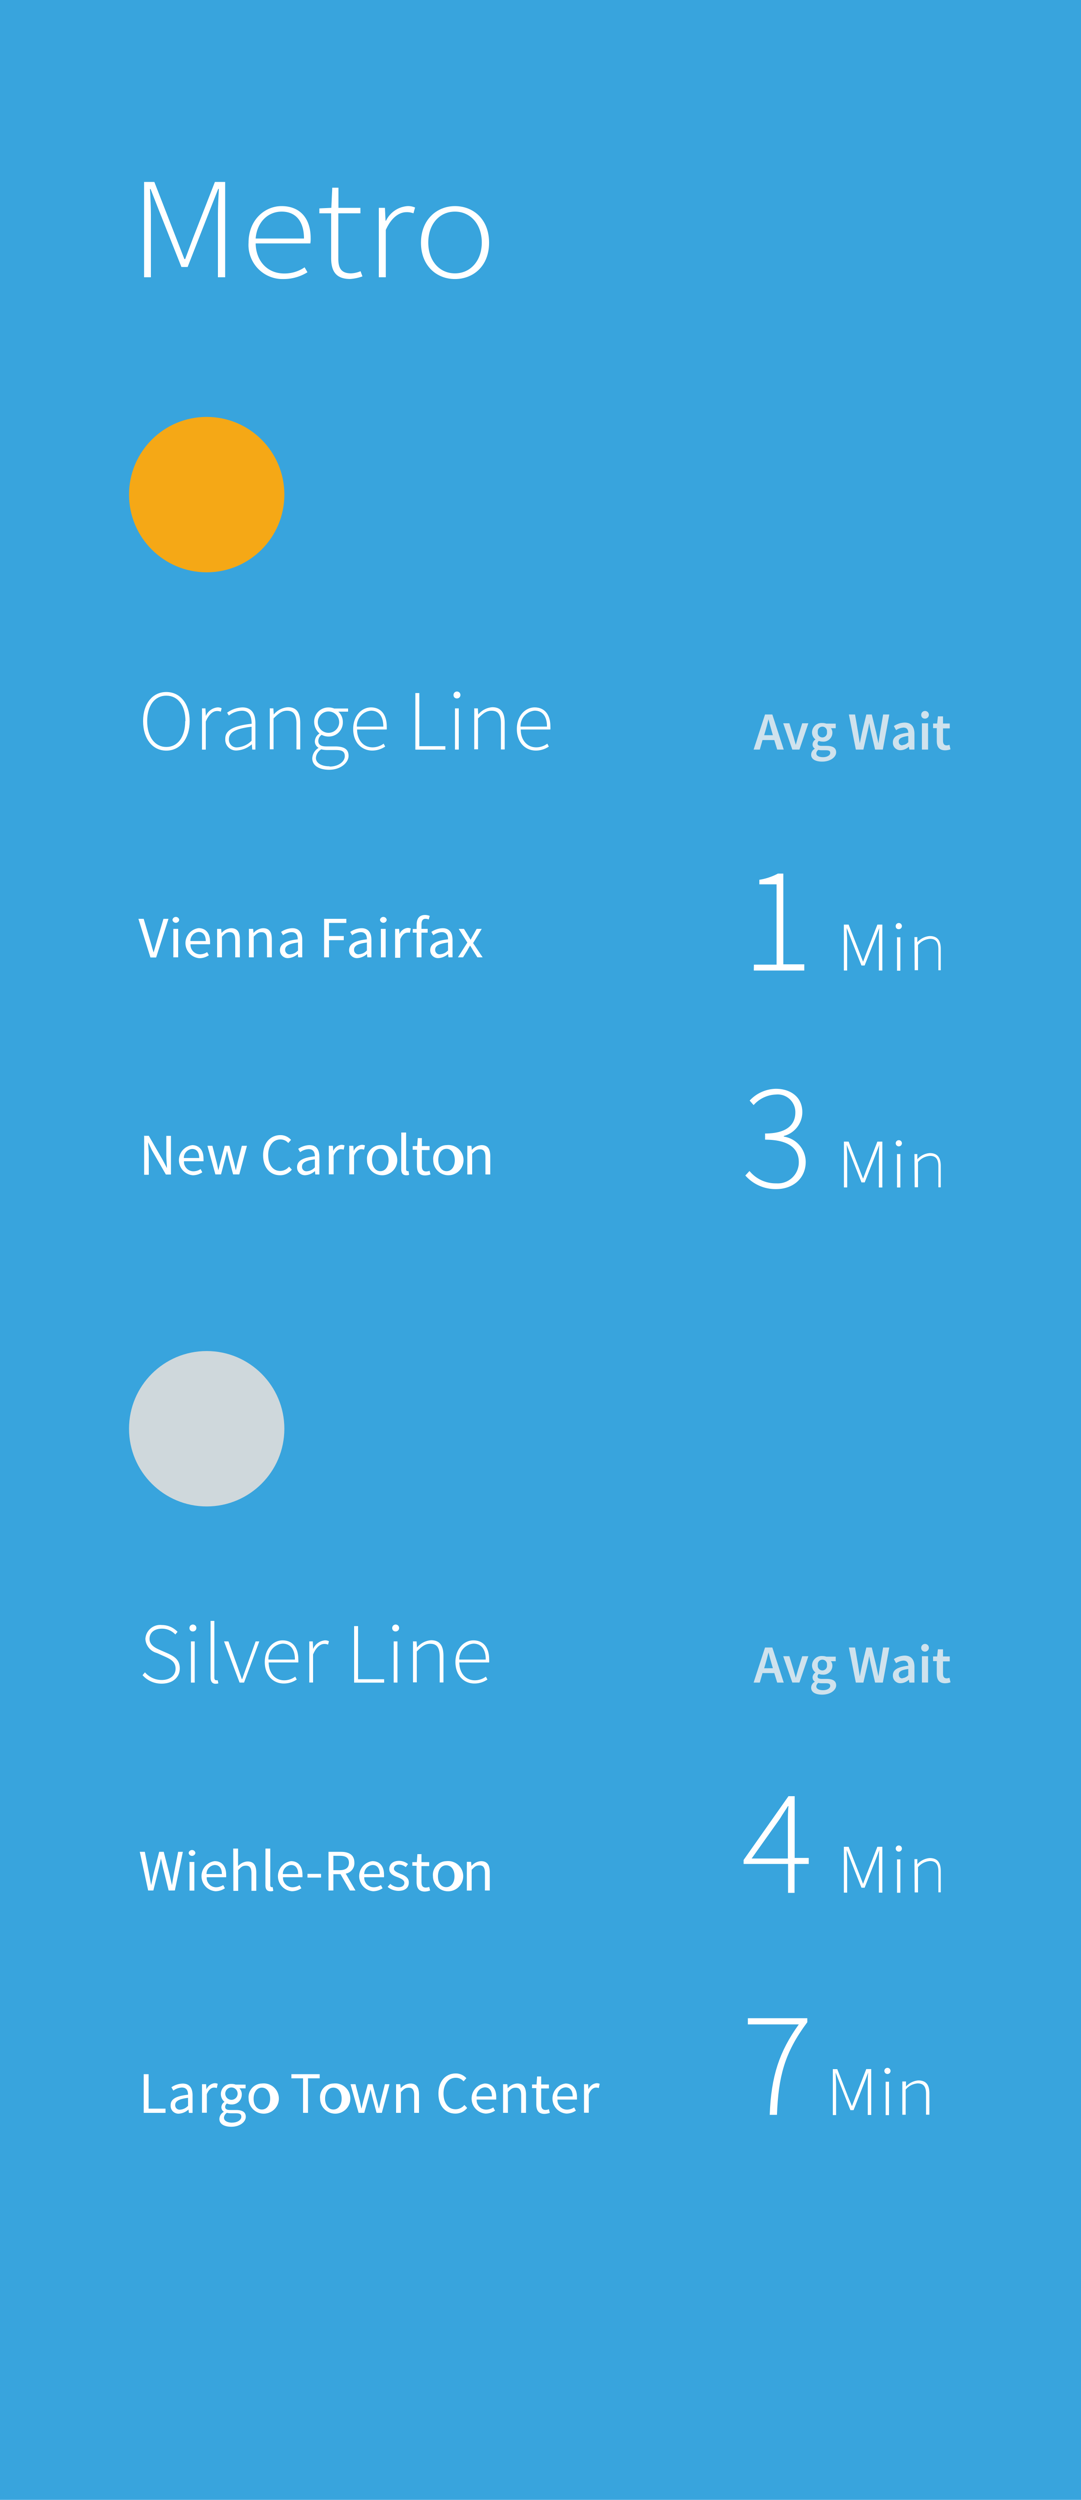 <svg xmlns="http://www.w3.org/2000/svg" viewBox="0 0 175.1 404.74"><title>compass-metro</title><g id="Layer_2" data-name="Layer 2"><g id="Layer_1-2" data-name="Layer 1"><rect width="175.1" height="404.74" style="fill:#38a4dd"/><path d="M23.34,29.46H25l3.53,9.06,1.33,3.42H30l1.28-3.42,3.53-9.06h1.66V44.89H35.3V34.75c0-1.26.08-2.88.15-4.17h-.1L34,34l-3.61,9.23h-1L25.72,34l-1.33-3.4h-.1c.08,1.29.15,2.9.15,4.17V44.89h-1.1V29.46Z" style="fill:#fff"/><path d="M45.61,33.37c2.92,0,4.71,1.9,4.71,5.2a4.69,4.69,0,0,1-.05.84H41.41c.05,2.83,1.87,4.87,4.63,4.87a5.77,5.77,0,0,0,3.3-1l.46.8a7.29,7.29,0,0,1-3.86,1.1,5.52,5.52,0,0,1-5.68-5.88C40.26,35.62,42.87,33.37,45.61,33.37Zm3.63,5.25c0-2.88-1.41-4.36-3.61-4.36s-4,1.66-4.22,4.36Z" style="fill:#fff"/><path d="M53.65,34.54H51.73v-.8l1.94-.09.15-3.26h1v3.26h3.56v.89H54.8v7.33c0,1.43.38,2.39,2.07,2.39a4.41,4.41,0,0,0,1.53-.35l.31.84a7.41,7.41,0,0,1-2,.42c-2.38,0-3.07-1.38-3.07-3.4V34.54Z" style="fill:#fff"/><path d="M61.35,33.65h1l.1,2.08h.08A4.2,4.2,0,0,1,66,33.37a2.74,2.74,0,0,1,1.23.23l-.26.94a2.89,2.89,0,0,0-1.13-.19c-1.1,0-2.41.77-3.35,2.88v7.66H61.36V33.65Z" style="fill:#fff"/><path d="M73.69,33.37c3,0,5.53,2.15,5.53,5.93s-2.56,5.88-5.53,5.88-5.5-2.15-5.5-5.88S70.75,33.37,73.69,33.37Zm0,10.89c2.48,0,4.35-2,4.35-5s-1.87-5-4.35-5-4.32,2-4.32,5S71.21,44.26,73.69,44.26Z" style="fill:#fff"/><path d="M23.18,116.75c0-2.89,1.57-4.71,3.76-4.71s3.78,1.82,3.78,4.71-1.57,4.78-3.78,4.78S23.18,119.65,23.18,116.75Zm6.86,0c0-2.53-1.23-4.12-3.1-4.12s-3.1,1.6-3.1,4.12,1.23,4.19,3.1,4.19S30,119.29,30,116.75Z" style="fill:#fff"/><path d="M32.75,114.69h.53l.06,1.24h0a2.29,2.29,0,0,1,1.89-1.4,1.37,1.37,0,0,1,.67.14l-.14.56a1.46,1.46,0,0,0-.61-.11c-.6,0-1.3.46-1.82,1.71v4.54h-.61v-6.67Z" style="fill:#fff"/><path d="M40.76,117.18c0-1-.26-2.11-1.57-2.11a3.68,3.68,0,0,0-2.12.78l-.28-.46a4.45,4.45,0,0,1,2.47-.86c1.58,0,2.11,1.14,2.11,2.57v4.26h-.51l-.07-.86h0a4,4,0,0,1-2.36,1,1.75,1.75,0,0,1-1.94-1.83C36.45,118.22,37.8,117.51,40.76,117.18ZM38.49,121a3.5,3.5,0,0,0,2.26-1.08v-2.26c-2.73.32-3.67,1-3.67,2A1.25,1.25,0,0,0,38.49,121Z" style="fill:#fff"/><path d="M43.75,114.69h.53l.06,1h0a3.25,3.25,0,0,1,2.29-1.19c1.38,0,2,.83,2,2.56v4.28h-.61v-4.19c0-1.42-.44-2.08-1.53-2.08-.79,0-1.36.42-2.18,1.25v5h-.61v-6.67Z" style="fill:#fff"/><path d="M51.57,121.11v-.06A1.19,1.19,0,0,1,51,120a1.57,1.57,0,0,1,.72-1.22v-.06a2.49,2.49,0,0,1-.83-1.83,2.29,2.29,0,0,1,2.35-2.35,2.37,2.37,0,0,1,.88.17h2.26v.51H54.8a2.21,2.21,0,0,1,.73,1.68,2.28,2.28,0,0,1-2.32,2.35,2.32,2.32,0,0,1-1.11-.28,1.2,1.2,0,0,0-.54,1c0,.49.28.88,1.28.88h1.43c1.5,0,2.19.47,2.19,1.53s-1.23,2.25-3.15,2.25c-1.68,0-2.73-.72-2.73-1.85A2.1,2.1,0,0,1,51.57,121.11Zm1.82,3c1.5,0,2.46-.85,2.46-1.68s-.54-1-1.54-1H52.87a4.08,4.08,0,0,1-.83-.11,1.74,1.74,0,0,0-.87,1.4C51.17,123.5,52,124.07,53.39,124.07Zm1.55-7.19a1.73,1.73,0,1,0-3.46,0,1.73,1.73,0,1,0,3.46,0Z" style="fill:#fff"/><path d="M60.09,114.53c1.58,0,2.55,1.13,2.55,3.08a3.11,3.11,0,0,1,0,.5h-4.8c0,1.68,1,2.89,2.51,2.89a3,3,0,0,0,1.79-.6l.25.47a3.72,3.72,0,0,1-2.1.65c-1.71,0-3.08-1.31-3.08-3.49S58.61,114.53,60.09,114.53Zm2,3.11c0-1.71-.76-2.58-2-2.58a2.52,2.52,0,0,0-2.29,2.58Z" style="fill:#fff"/><path d="M67.28,112.21h.64v8.6h4.22v.56H67.28v-9.15Z" style="fill:#fff"/><path d="M73.46,112.54a.56.56,0,1,1,.56.54A.53.53,0,0,1,73.46,112.54Zm.24,2.15h.61v6.67h-.61Z" style="fill:#fff"/><path d="M76.87,114.69h.53l.06,1h0a3.25,3.25,0,0,1,2.29-1.19c1.38,0,2,.83,2,2.56v4.28h-.61v-4.19c0-1.42-.44-2.08-1.53-2.08-.79,0-1.36.42-2.18,1.25v5h-.61v-6.67Z" style="fill:#fff"/><path d="M86.6,114.53c1.58,0,2.55,1.13,2.55,3.08a3.11,3.11,0,0,1,0,.5h-4.8c0,1.68,1,2.89,2.51,2.89a3,3,0,0,0,1.79-.6l.25.47a3.72,3.72,0,0,1-2.1.65c-1.71,0-3.08-1.31-3.08-3.49S85.12,114.53,86.6,114.53Zm2,3.11c0-1.71-.76-2.58-2-2.58a2.52,2.52,0,0,0-2.29,2.58Z" style="fill:#fff"/><path d="M122.12,156.18h3.67v-13H123v-.74a9.42,9.42,0,0,0,3-1h.88v14.69h3.4v1h-8.18Z" style="fill:#fff"/><path d="M136.66,149.7h.8l1.7,4.36.64,1.65h0l.62-1.65,1.7-4.36h.8v7.43h-.56v-4.88c0-.61,0-1.39.07-2h0l-.64,1.63-1.74,4.44h-.51l-1.75-4.44-.64-1.63h0c0,.62.07,1.4.07,2v4.88h-.53V149.7Z" style="fill:#fff"/><path d="M145.09,150a.5.5,0,1,1,.49.44A.45.45,0,0,1,145.09,150Zm.21,1.75h.54v5.41h-.54Z" style="fill:#fff"/><path d="M148.12,151.72h.47l0,.83h0a3,3,0,0,1,2-1c1.22,0,1.79.68,1.79,2.07v3.47H152v-3.4c0-1.15-.4-1.69-1.36-1.69a2.79,2.79,0,0,0-1.94,1v4.08h-.54Z" style="fill:#fff"/><path d="M22.42,148.76h.85l1,3.38c.23.74.37,1.34.61,2.07h0c.23-.73.38-1.32.6-2.07l1-3.38h.81l-2,6.26h-.92Z" style="fill:#fff"/><path d="M27.94,148.93a.55.55,0,0,1,1.09,0,.55.55,0,0,1-1.09,0Zm.14,1.46h.78V155h-.78Z" style="fill:#fff"/><path d="M32.17,150.27c1.18,0,1.85.85,1.85,2.18a2.77,2.77,0,0,1,0,.43H30.86a1.54,1.54,0,0,0,1.54,1.63,2.11,2.11,0,0,0,1.15-.36l.28.51a2.75,2.75,0,0,1-1.53.48,2.45,2.45,0,0,1-.14-4.87Zm1.16,2.09c0-.94-.42-1.47-1.15-1.47a1.45,1.45,0,0,0-1.34,1.47Z" style="fill:#fff"/><path d="M35.17,150.39h.65l.07.67h0a2.19,2.19,0,0,1,1.55-.78c1,0,1.41.63,1.41,1.81V155H38.1v-2.83c0-.87-.27-1.24-.88-1.24s-.8.25-1.27.72V155h-.78v-4.64Z" style="fill:#fff"/><path d="M40.39,150.39H41l.07.67h0a2.18,2.18,0,0,1,1.55-.78c1,0,1.41.63,1.41,1.81V155h-.78v-2.83c0-.87-.27-1.24-.88-1.24s-.8.25-1.27.72V155h-.78v-4.64Z" style="fill:#fff"/><path d="M48.23,152.08c0-.59-.2-1.16-1-1.16a2.49,2.49,0,0,0-1.38.5l-.32-.54a3.45,3.45,0,0,1,1.82-.6c1.14,0,1.61.75,1.61,1.91V155h-.65l-.07-.55h0a2.52,2.52,0,0,1-1.53.67,1.26,1.26,0,0,1-1.36-1.32C45.38,152.81,46.26,152.3,48.23,152.08ZM47,154.51a1.9,1.9,0,0,0,1.27-.62V152.6c-1.55.19-2.08.57-2.08,1.16A.71.71,0,0,0,47,154.51Z" style="fill:#fff"/><path d="M52.5,148.76h3.6v.67H53.29v2.12h2.39v.67H53.29V155H52.5Z" style="fill:#fff"/><path d="M59.43,152.08c0-.59-.2-1.16-1-1.16a2.49,2.49,0,0,0-1.38.5l-.32-.54a3.45,3.45,0,0,1,1.82-.6c1.14,0,1.61.75,1.61,1.91V155h-.65l-.07-.55h0a2.52,2.52,0,0,1-1.53.67,1.26,1.26,0,0,1-1.36-1.32C56.58,152.81,57.46,152.3,59.43,152.08Zm-1.27,2.42a1.9,1.9,0,0,0,1.27-.62V152.6c-1.55.19-2.08.57-2.08,1.16A.71.71,0,0,0,58.17,154.51Z" style="fill:#fff"/><path d="M61.55,148.93a.55.55,0,0,1,1.09,0,.55.55,0,0,1-1.09,0Zm.14,1.46h.78V155H61.7Z" style="fill:#fff"/><path d="M64,150.39h.65l.07.84h0a1.59,1.59,0,0,1,1.32-1,1.13,1.13,0,0,1,.5.1l-.15.69A1.29,1.29,0,0,0,66,151c-.39,0-.86.29-1.17,1.07v3H64v-4.64Z" style="fill:#fff"/><path d="M69.44,148.87a1.3,1.3,0,0,0-.52-.11c-.44,0-.65.31-.65.9v.73h1V151h-1v4h-.78v-4h-.63v-.59l.63,0v-.73c0-.94.43-1.54,1.35-1.54a2.1,2.1,0,0,1,.77.15Z" style="fill:#fff"/><path d="M72.57,152.08c0-.59-.2-1.16-1-1.16a2.49,2.49,0,0,0-1.38.5l-.32-.54a3.45,3.45,0,0,1,1.82-.6c1.14,0,1.61.75,1.61,1.91V155h-.65l-.07-.55h0a2.52,2.52,0,0,1-1.53.67,1.26,1.26,0,0,1-1.36-1.32C69.72,152.81,70.6,152.3,72.57,152.08Zm-1.27,2.42a1.9,1.9,0,0,0,1.27-.62V152.6c-1.55.19-2.08.57-2.08,1.16A.71.71,0,0,0,71.3,154.51Z" style="fill:#fff"/><path d="M75.7,152.6l-1.4-2.21h.85l.62,1c.14.25.3.51.46.77h0c.13-.26.28-.52.42-.77l.56-1h.82l-1.4,2.3L78.18,155h-.85l-.68-1.08c-.16-.28-.33-.56-.51-.83h0c-.16.27-.32.54-.47.83L75,155h-.82Z" style="fill:#fff"/><path d="M121.4,189.59a5.47,5.47,0,0,0,4.34,2,3.4,3.4,0,0,0,3.65-3.45c0-2.15-1.57-3.62-5.46-3.62v-1c3.63,0,4.9-1.52,4.9-3.4a2.86,2.86,0,0,0-3.16-2.91,5.05,5.05,0,0,0-3.6,1.71l-.64-.73a5.94,5.94,0,0,1,4.24-1.91c2.42,0,4.29,1.37,4.29,3.77a4,4,0,0,1-3,3.87v.1a4.18,4.18,0,0,1,3.55,4.07c0,2.72-2.08,4.43-4.78,4.43a6.49,6.49,0,0,1-5-2.2Z" style="fill:#fff"/><path d="M136.66,184.83h.8l1.7,4.36.64,1.65h0l.62-1.65,1.7-4.36h.8v7.43h-.56v-4.88c0-.61,0-1.39.07-2h0L141.8,187l-1.74,4.44h-.51L137.8,187l-.64-1.63h0c0,.62.07,1.4.07,2v4.88h-.53v-7.43Z" style="fill:#fff"/><path d="M145.09,185.1a.5.5,0,0,1,1,0,.5.5,0,0,1-1,0Zm.21,1.75h.54v5.41h-.54Z" style="fill:#fff"/><path d="M148.12,186.85h.47l0,.84h0a3,3,0,0,1,2-1c1.22,0,1.79.68,1.79,2.07v3.47H152v-3.4c0-1.15-.4-1.69-1.36-1.69a2.79,2.79,0,0,0-1.94,1v4.08h-.54Z" style="fill:#fff"/><path d="M23.28,183.89h.82l2.26,3.93.68,1.3h0c0-.63-.1-1.34-.1-2V183.9h.75v6.26h-.82l-2.27-3.94L24,184.93h0c0,.63.1,1.3.1,2v3.27h-.75v-6.26Z" style="fill:#fff"/><path d="M31.11,185.4c1.18,0,1.85.85,1.85,2.18a2.77,2.77,0,0,1,0,.43H29.8a1.54,1.54,0,0,0,1.54,1.63,2.1,2.1,0,0,0,1.15-.36l.28.52a2.76,2.76,0,0,1-1.53.48,2.45,2.45,0,0,1-.14-4.87Zm1.16,2.09c0-.94-.42-1.47-1.15-1.47a1.45,1.45,0,0,0-1.34,1.47Z" style="fill:#fff"/><path d="M33.6,185.51h.8l.69,2.68c.1.44.19.86.28,1.29h0c.1-.43.2-.86.31-1.29l.72-2.68h.76l.72,2.68c.11.44.22.86.32,1.29h0c.1-.43.19-.85.29-1.29l.68-2.68H40l-1.24,4.63h-1l-.67-2.49c-.11-.44-.2-.87-.32-1.34h0c-.1.47-.2.9-.32,1.35l-.65,2.48h-.91Z" style="fill:#fff"/><path d="M45.43,183.78a2.28,2.28,0,0,1,1.71.77l-.45.51a1.64,1.64,0,0,0-1.25-.58c-1.19,0-2,1-2,2.53s.75,2.57,1.94,2.57a1.83,1.83,0,0,0,1.44-.7l.45.49a2.42,2.42,0,0,1-1.91.91c-1.57,0-2.74-1.2-2.74-3.24S43.83,183.78,45.43,183.78Z" style="fill:#fff"/><path d="M51,187.21c0-.59-.2-1.16-1-1.16a2.49,2.49,0,0,0-1.38.49l-.32-.54a3.45,3.45,0,0,1,1.82-.6c1.14,0,1.61.75,1.61,1.91v2.84h-.65l-.07-.55h0a2.52,2.52,0,0,1-1.53.67,1.26,1.26,0,0,1-1.36-1.32C48.15,187.94,49,187.43,51,187.21Zm-1.27,2.42A1.9,1.9,0,0,0,51,189v-1.29c-1.55.19-2.08.57-2.08,1.16A.71.71,0,0,0,49.74,189.63Z" style="fill:#fff"/><path d="M53.27,185.51h.65l.07.84h0a1.59,1.59,0,0,1,1.32-1,1.15,1.15,0,0,1,.5.1l-.15.69a1.29,1.29,0,0,0-.45-.08c-.39,0-.86.29-1.17,1.07v3h-.78v-4.64Z" style="fill:#fff"/><path d="M56.58,185.51h.65l.07.84h0a1.58,1.58,0,0,1,1.32-1,1.15,1.15,0,0,1,.5.1l-.15.69a1.29,1.29,0,0,0-.45-.08c-.39,0-.86.29-1.17,1.07v3h-.78v-4.64Z" style="fill:#fff"/><path d="M61.6,185.4a2.45,2.45,0,1,1-2.15,2.44A2.21,2.21,0,0,1,61.6,185.4Zm0,4.22c.8,0,1.34-.72,1.34-1.77S62.4,186,61.6,186s-1.34.73-1.34,1.79S60.81,189.62,61.6,189.62Z" style="fill:#fff"/><path d="M65,183.36h.78v5.91c0,.25.1.34.22.34a.63.63,0,0,0,.17,0l.1.59a1,1,0,0,1-.45.08c-.59,0-.83-.37-.83-1Z" style="fill:#fff"/><path d="M67.54,186.15h-.69v-.59l.73,0,.09-1.3h.66v1.3h1.25v.64H68.33v2.57c0,.57.18.9.72.9a1.7,1.7,0,0,0,.53-.12l.15.59a2.86,2.86,0,0,1-.86.17c-1,0-1.33-.63-1.33-1.54v-2.57Z" style="fill:#fff"/><path d="M72.33,185.4a2.45,2.45,0,1,1-2.15,2.44A2.21,2.21,0,0,1,72.33,185.4Zm0,4.22c.8,0,1.34-.72,1.34-1.77S73.14,186,72.33,186s-1.34.73-1.34,1.79S71.54,189.62,72.33,189.62Z" style="fill:#fff"/><path d="M75.71,185.51h.65l.07.67h0A2.18,2.18,0,0,1,78,185.4c1,0,1.41.63,1.41,1.81v2.94h-.78v-2.83c0-.87-.27-1.24-.88-1.24s-.8.25-1.27.71v3.36H75.7v-4.64Z" style="fill:#fff"/><g style="opacity:0.9"><g style="opacity:0.9"><path d="M125.42,119.82h-1.91l-.44,1.54h-1l1.85-5.68h1.18l1.85,5.68h-1.06Zm-.23-.79-.2-.69c-.18-.6-.35-1.25-.51-1.88h0c-.16.63-.32,1.28-.5,1.88l-.2.69Z" style="fill:#f1f0f0"/></g><g style="opacity:0.9"><path d="M126.86,117.1h1l.68,2.21c.11.42.24.85.36,1.28h0c.12-.43.24-.87.36-1.28l.68-2.21h1l-1.45,4.26h-1.15Z" style="fill:#f1f0f0"/></g><g style="opacity:0.9"><path d="M132,121.22v0a.8.8,0,0,1-.38-.71,1,1,0,0,1,.47-.79v0a1.44,1.44,0,0,1-.56-1.13,1.55,1.55,0,0,1,1.68-1.53,1.92,1.92,0,0,1,.63.1h1.53v.74h-.78a1.13,1.13,0,0,1,.24.72,1.45,1.45,0,0,1-1.61,1.45,1.57,1.57,0,0,1-.58-.11.49.49,0,0,0-.21.41c0,.24.17.39.69.39h.76c1,0,1.56.31,1.56,1.05s-.89,1.5-2.28,1.5c-1,0-1.77-.36-1.77-1.11A1.1,1.1,0,0,1,132,121.22Zm1.32,1.37c.69,0,1.16-.32,1.16-.69s-.27-.43-.76-.43h-.58a2.28,2.28,0,0,1-.58-.06.72.72,0,0,0-.33.56C132.23,122.37,132.65,122.59,133.33,122.59Zm.63-4.07a.75.75,0,1,0-1.48,0,.75.75,0,1,0,1.48,0Z" style="fill:#f1f0f0"/></g><g style="opacity:0.9"><path d="M137.5,115.68h1l.49,2.86c.1.61.19,1.22.28,1.81h0c.12-.6.24-1.21.37-1.81l.69-2.86h.88l.7,2.86c.13.59.25,1.21.38,1.81h0c.09-.61.18-1.21.27-1.81l.49-2.86h1L143,121.36h-1.25l-.7-3c-.1-.44-.18-.88-.25-1.31h0c-.08.43-.16.87-.26,1.31l-.69,3h-1.22Z" style="fill:#f1f0f0"/></g><g style="opacity:0.9"><path d="M147.12,118.63c0-.45-.2-.83-.77-.83a2.36,2.36,0,0,0-1.2.42l-.36-.67a3.3,3.3,0,0,1,1.74-.56c1.07,0,1.59.65,1.59,1.84v2.53h-.82l-.08-.47h0a2.08,2.08,0,0,1-1.32.57,1.2,1.2,0,0,1-1.27-1.25C144.61,119.3,145.38,118.82,147.12,118.63Zm-.93,2a1.34,1.34,0,0,0,.93-.47v-1c-1.16.15-1.54.45-1.54.88S145.84,120.68,146.19,120.68Z" style="fill:#f1f0f0"/></g><g style="opacity:0.9"><path d="M149.22,115.79a.62.62,0,1,1,.62.56A.57.57,0,0,1,149.22,115.79Zm.11,1.31h1v4.26h-1Z" style="fill:#f1f0f0"/></g><g style="opacity:0.9"><path d="M151.75,117.89h-.61v-.75l.66,0,.12-1.16h.83v1.16h1.09v.79h-1.09v2c0,.5.19.75.6.75a1.22,1.22,0,0,0,.44-.1l.17.74a2.72,2.72,0,0,1-.87.16c-1,0-1.35-.62-1.35-1.54v-2Z" style="fill:#f1f0f0"/></g></g><path d="M23.48,270.76A3.6,3.6,0,0,0,26.16,272c1.4,0,2.28-.75,2.28-1.83s-.74-1.51-1.64-1.92l-1.39-.62a2.51,2.51,0,0,1-1.86-2.28,2.4,2.4,0,0,1,2.67-2.25,3.48,3.48,0,0,1,2.54,1.1l-.36.43a2.93,2.93,0,0,0-2.18-.94c-1.21,0-2,.64-2,1.64s.92,1.46,1.58,1.76l1.39.61c1,.46,1.93,1,1.93,2.43s-1.15,2.46-2.93,2.46a4.06,4.06,0,0,1-3.1-1.37Z" style="fill:#fff"/><path d="M30.69,263.6a.56.56,0,1,1,.56.54A.53.53,0,0,1,30.69,263.6Zm.24,2.15h.61v6.67h-.61Z" style="fill:#fff"/><path d="M34.11,262.43h.61v9.18c0,.29.13.43.29.43a1.1,1.1,0,0,0,.25,0l.11.5a1.31,1.31,0,0,1-.44.07c-.54,0-.82-.33-.82-1.06v-9.1Z" style="fill:#fff"/><path d="M36.29,265.75H37l1.5,4.18c.21.64.46,1.3.67,1.92h.06c.22-.61.46-1.28.68-1.92l1.5-4.18H42l-2.47,6.67h-.72Z" style="fill:#fff"/><path d="M45.77,265.58c1.58,0,2.55,1.13,2.55,3.08a3.11,3.11,0,0,1,0,.5h-4.8c0,1.68,1,2.89,2.51,2.89a3,3,0,0,0,1.79-.6l.25.47a3.72,3.72,0,0,1-2.1.65c-1.71,0-3.08-1.31-3.08-3.48S44.28,265.58,45.77,265.58Zm2,3.11c0-1.71-.76-2.58-2-2.58a2.51,2.51,0,0,0-2.29,2.58Z" style="fill:#fff"/><path d="M50.13,265.75h.53l.06,1.23h0a2.29,2.29,0,0,1,1.89-1.4,1.36,1.36,0,0,1,.67.14l-.14.55a1.46,1.46,0,0,0-.61-.11c-.6,0-1.3.46-1.82,1.71v4.54h-.61v-6.67Z" style="fill:#fff"/><path d="M57.35,263.27H58v8.6h4.22v.56H57.36v-9.15Z" style="fill:#fff"/><path d="M63.53,263.6a.56.56,0,1,1,.56.54A.53.53,0,0,1,63.53,263.6Zm.24,2.15h.61v6.67h-.61Z" style="fill:#fff"/><path d="M66.95,265.75h.53l.06,1h0a3.25,3.25,0,0,1,2.29-1.19c1.38,0,2,.83,2,2.56v4.28h-.61v-4.19c0-1.42-.44-2.08-1.53-2.08-.79,0-1.36.42-2.18,1.25v5h-.61v-6.67Z" style="fill:#fff"/><path d="M76.68,265.58c1.58,0,2.55,1.13,2.55,3.08a3.11,3.11,0,0,1,0,.5H74.4c0,1.68,1,2.89,2.51,2.89a3,3,0,0,0,1.79-.6l.25.47a3.72,3.72,0,0,1-2.1.65c-1.71,0-3.08-1.31-3.08-3.48S75.19,265.58,76.68,265.58Zm2,3.11c0-1.71-.76-2.58-2-2.58a2.51,2.51,0,0,0-2.29,2.58Z" style="fill:#fff"/><path d="M131,301.78H128.7v4.68h-1.05v-4.68h-7.2v-.64l7.27-10.33h1v10H131v.93Zm-3.38-.93v-5.73c0-.71,0-2,.1-2.69h-.1c-.39.66-.83,1.25-1.27,2l-4.6,6.47h5.88Z" style="fill:#fff"/><path d="M136.66,299h.8l1.7,4.36.64,1.65h0l.62-1.65,1.7-4.36h.8v7.43h-.56v-4.88c0-.61,0-1.39.07-2h0l-.64,1.64-1.74,4.44h-.51l-1.75-4.44-.64-1.64h0c0,.62.07,1.4.07,2v4.88h-.53V299Z" style="fill:#fff"/><path d="M145.09,299.29a.49.49,0,0,1,1,0,.5.5,0,0,1-1,0Zm.21,1.75h.54v5.41h-.54Z" style="fill:#fff"/><path d="M148.12,301h.47l0,.83h0a3,3,0,0,1,2-1c1.22,0,1.79.68,1.79,2.08v3.47H152V303c0-1.15-.4-1.69-1.36-1.69a2.79,2.79,0,0,0-1.94,1v4.08h-.54Z" style="fill:#fff"/><path d="M22.64,299.82h.82l.66,3.4c.11.68.25,1.35.36,2h0c.14-.68.3-1.35.44-2l.87-3.4h.73l.87,3.4c.15.66.31,1.35.46,2h0c.11-.68.23-1.35.35-2l.66-3.4h.76l-1.3,6.26h-1l-.94-3.77c-.11-.49-.21-.93-.31-1.42h0c-.09.49-.21.94-.31,1.42l-.92,3.77H24Z" style="fill:#fff"/><path d="M30.56,300a.55.55,0,0,1,1.09,0,.55.55,0,0,1-1.09,0Zm.14,1.46h.78v4.64H30.7Z" style="fill:#fff"/><path d="M34.78,301.33c1.18,0,1.85.85,1.85,2.17a2.79,2.79,0,0,1,0,.43H33.48A1.54,1.54,0,0,0,35,305.56a2.11,2.11,0,0,0,1.15-.36l.28.52a2.75,2.75,0,0,1-1.53.48,2.45,2.45,0,0,1-.14-4.87Zm1.16,2.09c0-.94-.42-1.47-1.15-1.47a1.45,1.45,0,0,0-1.34,1.47Z" style="fill:#fff"/><path d="M37.78,299.29h.78v1.85l0,1a2.21,2.21,0,0,1,1.54-.76c1,0,1.41.63,1.41,1.81v2.94h-.78v-2.83c0-.87-.27-1.24-.88-1.24s-.8.25-1.27.72v3.36h-.78Z" style="fill:#fff"/><path d="M43,299.29h.78v5.91c0,.25.1.34.22.34l.17,0,.1.59a1,1,0,0,1-.45.08c-.59,0-.83-.37-.83-1Z" style="fill:#fff"/><path d="M47.14,301.33c1.18,0,1.85.85,1.85,2.17a2.79,2.79,0,0,1,0,.43H45.84a1.54,1.54,0,0,0,1.54,1.63,2.11,2.11,0,0,0,1.15-.36l.28.52a2.75,2.75,0,0,1-1.53.48,2.45,2.45,0,0,1-.14-4.87Zm1.16,2.09c0-.94-.42-1.47-1.15-1.47a1.45,1.45,0,0,0-1.34,1.47Z" style="fill:#fff"/><path d="M49.81,303.39H52v.6H49.81Z" style="fill:#fff"/><path d="M56.67,306.08l-1.51-2.64H54v2.64h-.79v-6.26h2c1.28,0,2.19.46,2.19,1.76a1.71,1.71,0,0,1-1.4,1.77l1.58,2.73ZM54,302.79h1c1,0,1.52-.4,1.52-1.21s-.54-1.12-1.52-1.12H54Z" style="fill:#fff"/><path d="M60.35,301.33c1.18,0,1.85.85,1.85,2.17a2.79,2.79,0,0,1,0,.43H59a1.54,1.54,0,0,0,1.54,1.63,2.11,2.11,0,0,0,1.15-.36l.28.52a2.75,2.75,0,0,1-1.53.48,2.45,2.45,0,0,1-.14-4.87Zm1.16,2.09c0-.94-.42-1.47-1.15-1.47A1.45,1.45,0,0,0,59,303.42Z" style="fill:#fff"/><path d="M63.22,305a2.08,2.08,0,0,0,1.36.55c.61,0,.92-.32.92-.73s-.55-.69-1.06-.88c-.66-.24-1.38-.55-1.38-1.34s.59-1.32,1.59-1.32a2.31,2.31,0,0,1,1.44.52l-.37.5a1.72,1.72,0,0,0-1.06-.41c-.58,0-.85.31-.85.67s.51.6,1,.8,1.41.52,1.41,1.4-.6,1.38-1.7,1.38a2.79,2.79,0,0,1-1.73-.64Z" style="fill:#fff"/><path d="M67.48,302.08h-.69v-.59l.73,0,.09-1.3h.66v1.3h1.25v.64H68.27v2.58c0,.57.18.9.72.9a1.67,1.67,0,0,0,.53-.12l.15.59a2.86,2.86,0,0,1-.86.17c-1,0-1.33-.63-1.33-1.55v-2.57Z" style="fill:#fff"/><path d="M72.28,301.33a2.45,2.45,0,1,1-2.15,2.44A2.21,2.21,0,0,1,72.28,301.33Zm0,4.21c.8,0,1.34-.71,1.34-1.77S73.08,302,72.28,302s-1.34.73-1.34,1.79S71.49,305.54,72.28,305.54Z" style="fill:#fff"/><path d="M75.65,301.44h.65l.07.67h0a2.19,2.19,0,0,1,1.55-.78c1,0,1.41.63,1.41,1.81v2.94h-.78v-2.83c0-.87-.27-1.24-.88-1.24s-.8.25-1.27.72v3.36h-.78v-4.64Z" style="fill:#fff"/><path d="M129.39,327.76h-8.25v-1h9.63v.64c-3.75,5-4.68,8.89-4.92,15h-1.17C124.91,336.13,126.23,332.17,129.39,327.76Z" style="fill:#fff"/><path d="M134.82,335h.8l1.7,4.36L138,341h0l.62-1.65,1.7-4.36h.8v7.43h-.56v-4.88c0-.61,0-1.39.07-2h0L140,337.2l-1.74,4.44h-.51L136,337.2l-.64-1.64h0c0,.62.07,1.4.07,2v4.88h-.53V335Z" style="fill:#fff"/><path d="M143.25,335.29a.49.49,0,0,1,1,0,.5.5,0,0,1-1,0Zm.21,1.75H144v5.41h-.54Z" style="fill:#fff"/><path d="M146.28,337h.47l0,.83h0a3,3,0,0,1,2-1c1.22,0,1.79.68,1.79,2.08v3.47h-.54V339c0-1.15-.4-1.69-1.36-1.69a2.79,2.79,0,0,0-1.94,1v4.08h-.54V337Z" style="fill:#fff"/><path d="M23.28,335.82h.79v5.58h2.74v.68H23.28Z" style="fill:#fff"/><path d="M30.46,339.14c0-.59-.2-1.16-1-1.16a2.49,2.49,0,0,0-1.38.5l-.32-.54a3.45,3.45,0,0,1,1.82-.6c1.14,0,1.61.75,1.61,1.91v2.84H30.6l-.07-.55h0a2.52,2.52,0,0,1-1.53.67,1.26,1.26,0,0,1-1.36-1.32C27.61,339.86,28.49,339.36,30.46,339.14Zm-1.27,2.42a1.9,1.9,0,0,0,1.27-.62v-1.29c-1.55.19-2.08.57-2.08,1.16A.71.71,0,0,0,29.19,341.56Z" style="fill:#fff"/><path d="M32.73,337.44h.65l.07.84h0a1.59,1.59,0,0,1,1.32-1,1.15,1.15,0,0,1,.5.1l-.15.69a1.29,1.29,0,0,0-.45-.08c-.39,0-.86.29-1.17,1.07v3h-.78v-4.64Z" style="fill:#fff"/><path d="M36.27,341.91v0a.86.86,0,0,1-.41-.75,1.08,1.08,0,0,1,.51-.86v0a1.64,1.64,0,0,1,1.14-2.9,1.87,1.87,0,0,1,.66.11h1.61v.6h-1a1.34,1.34,0,0,1,.38,1,1.59,1.59,0,0,1-1.7,1.61,1.62,1.62,0,0,1-.7-.16.7.7,0,0,0-.29.55c0,.3.19.51.82.51h.9c1.08,0,1.62.33,1.62,1.11s-.91,1.6-2.35,1.6c-1.14,0-1.92-.45-1.92-1.25A1.34,1.34,0,0,1,36.27,341.91Zm1.35,1.75c.89,0,1.47-.46,1.47-.94s-.33-.57-.93-.57h-.8a2.27,2.27,0,0,1-.6-.08,1,1,0,0,0-.48.78C36.27,343.35,36.78,343.67,37.62,343.67Zm.87-4.69a1,1,0,1,0-2,0,1,1,0,1,0,2,0Z" style="fill:#fff"/><path d="M42.42,337.33a2.45,2.45,0,1,1-2.15,2.44A2.21,2.21,0,0,1,42.42,337.33Zm0,4.21c.8,0,1.34-.71,1.34-1.77S43.22,338,42.42,338s-1.34.73-1.34,1.79S41.63,341.54,42.42,341.54Z" style="fill:#fff"/><path d="M49.09,336.49H47.2v-.67h4.58v.67H49.89v5.59h-.8v-5.59Z" style="fill:#fff"/><path d="M54,337.33a2.45,2.45,0,1,1-2.15,2.44A2.21,2.21,0,0,1,54,337.33Zm0,4.21c.8,0,1.34-.71,1.34-1.77S54.81,338,54,338s-1.34.73-1.34,1.79S53.21,341.54,54,341.54Z" style="fill:#fff"/><path d="M56.78,337.44h.8l.69,2.68c.1.44.19.86.28,1.29h0c.1-.43.2-.86.31-1.29l.72-2.68h.76l.72,2.68c.11.44.22.86.32,1.29h0c.1-.43.19-.85.29-1.29l.68-2.68h.74l-1.24,4.64H61l-.67-2.49c-.11-.44-.2-.87-.32-1.33h0c-.1.47-.2.91-.32,1.35L59,342.08h-.91Z" style="fill:#fff"/><path d="M64.19,337.44h.65l.07.67h0a2.18,2.18,0,0,1,1.55-.78c1,0,1.41.63,1.41,1.81v2.94h-.78v-2.83c0-.87-.27-1.24-.88-1.24s-.8.25-1.27.71v3.36h-.78v-4.64Z" style="fill:#fff"/><path d="M73.83,335.7a2.28,2.28,0,0,1,1.71.77l-.45.51a1.64,1.64,0,0,0-1.25-.58c-1.19,0-2,1-2,2.53s.75,2.57,1.94,2.57a1.83,1.83,0,0,0,1.44-.7l.45.49a2.42,2.42,0,0,1-1.91.91c-1.57,0-2.74-1.2-2.74-3.24S72.23,335.7,73.83,335.7Z" style="fill:#fff"/><path d="M78.52,337.33c1.18,0,1.85.85,1.85,2.17a2.79,2.79,0,0,1,0,.43H77.21a1.54,1.54,0,0,0,1.54,1.63,2.11,2.11,0,0,0,1.15-.36l.28.52a2.75,2.75,0,0,1-1.53.48,2.45,2.45,0,0,1-.14-4.87Zm1.16,2.09c0-.94-.42-1.47-1.15-1.47a1.45,1.45,0,0,0-1.34,1.47Z" style="fill:#fff"/><path d="M81.52,337.44h.65l.07.67h0a2.19,2.19,0,0,1,1.55-.78c1,0,1.41.63,1.41,1.81v2.94h-.78v-2.83c0-.87-.27-1.24-.88-1.24s-.8.25-1.27.71v3.36h-.78v-4.64Z" style="fill:#fff"/><path d="M86.87,338.08h-.69v-.59l.73,0,.09-1.3h.66v1.3h1.25v.64H87.66v2.58c0,.57.18.9.72.9a1.67,1.67,0,0,0,.53-.12l.15.59a2.86,2.86,0,0,1-.86.17c-1,0-1.33-.63-1.33-1.55v-2.57Z" style="fill:#fff"/><path d="M91.6,337.33c1.18,0,1.85.85,1.85,2.17a2.79,2.79,0,0,1,0,.43H90.3a1.54,1.54,0,0,0,1.54,1.63A2.11,2.11,0,0,0,93,341.2l.28.52a2.75,2.75,0,0,1-1.53.48,2.45,2.45,0,0,1-.14-4.87Zm1.16,2.09c0-.94-.42-1.47-1.15-1.47a1.45,1.45,0,0,0-1.34,1.47Z" style="fill:#fff"/><path d="M94.6,337.44h.65l.07.84h0a1.58,1.58,0,0,1,1.32-1,1.15,1.15,0,0,1,.5.1l-.15.69a1.29,1.29,0,0,0-.45-.08c-.39,0-.86.29-1.17,1.07v3H94.6v-4.64Z" style="fill:#fff"/><g style="opacity:0.9"><g style="opacity:0.9"><path d="M125.42,270.88h-1.91l-.44,1.54h-1l1.85-5.68h1.18l1.85,5.68h-1.06Zm-.23-.79-.2-.69c-.18-.6-.35-1.25-.51-1.87h0c-.16.63-.32,1.28-.5,1.88l-.2.69Z" style="fill:#f1f0f0"/></g><g style="opacity:0.9"><path d="M126.86,268.15h1l.68,2.21c.11.42.24.85.36,1.29h0c.12-.43.24-.87.36-1.29l.68-2.21h1l-1.45,4.26h-1.15Z" style="fill:#f1f0f0"/></g><g style="opacity:0.9"><path d="M132,272.28v0a.8.8,0,0,1-.38-.71,1,1,0,0,1,.47-.79v0a1.44,1.44,0,0,1-.56-1.13,1.55,1.55,0,0,1,1.68-1.53,1.92,1.92,0,0,1,.63.1h1.53v.74h-.78a1.13,1.13,0,0,1,.24.72,1.45,1.45,0,0,1-1.61,1.45,1.55,1.55,0,0,1-.58-.11.49.49,0,0,0-.21.41c0,.24.17.39.69.39h.76c1,0,1.56.31,1.56,1.05s-.89,1.5-2.28,1.5c-1,0-1.77-.36-1.77-1.11A1.1,1.1,0,0,1,132,272.28Zm1.32,1.37c.69,0,1.16-.32,1.16-.69s-.27-.43-.76-.43h-.58a2.23,2.23,0,0,1-.58-.06.72.72,0,0,0-.33.56C132.23,273.42,132.65,273.65,133.33,273.65Zm.63-4.07a.75.75,0,1,0-1.48,0,.75.75,0,1,0,1.48,0Z" style="fill:#f1f0f0"/></g><g style="opacity:0.9"><path d="M137.5,266.74h1l.49,2.86c.1.61.19,1.22.28,1.82h0c.12-.6.24-1.22.37-1.82l.69-2.86h.88l.7,2.86c.13.59.25,1.21.38,1.82h0c.09-.61.18-1.22.27-1.82l.49-2.86h1L143,272.42h-1.25l-.7-3c-.1-.44-.18-.88-.25-1.31h0c-.08.43-.16.87-.26,1.31l-.69,3h-1.22Z" style="fill:#f1f0f0"/></g><g style="opacity:0.9"><path d="M147.12,269.69c0-.45-.2-.83-.77-.83a2.36,2.36,0,0,0-1.2.42l-.36-.67a3.31,3.31,0,0,1,1.74-.56c1.07,0,1.59.65,1.59,1.84v2.53h-.82l-.08-.47h0a2.08,2.08,0,0,1-1.32.57,1.2,1.2,0,0,1-1.27-1.25C144.61,270.36,145.38,269.88,147.12,269.69Zm-.93,2a1.34,1.34,0,0,0,.93-.47v-1c-1.16.15-1.54.45-1.54.88S145.84,271.74,146.19,271.74Z" style="fill:#f1f0f0"/></g><g style="opacity:0.9"><path d="M149.22,266.84a.62.62,0,1,1,.62.56A.57.57,0,0,1,149.22,266.84Zm.11,1.31h1v4.26h-1Z" style="fill:#f1f0f0"/></g><g style="opacity:0.9"><path d="M151.75,268.94h-.61v-.75l.66,0,.12-1.16h.83v1.16h1.09v.79h-1.09v2c0,.5.19.75.6.75a1.22,1.22,0,0,0,.44-.1l.17.74a2.72,2.72,0,0,1-.87.16c-1,0-1.35-.62-1.35-1.55v-2Z" style="fill:#f1f0f0"/></g></g><circle cx="33.48" cy="231.32" r="12.58" style="fill:#cfd8dc"/><circle cx="33.48" cy="80.08" r="12.58" style="fill:#f5a816"/></g></g></svg>